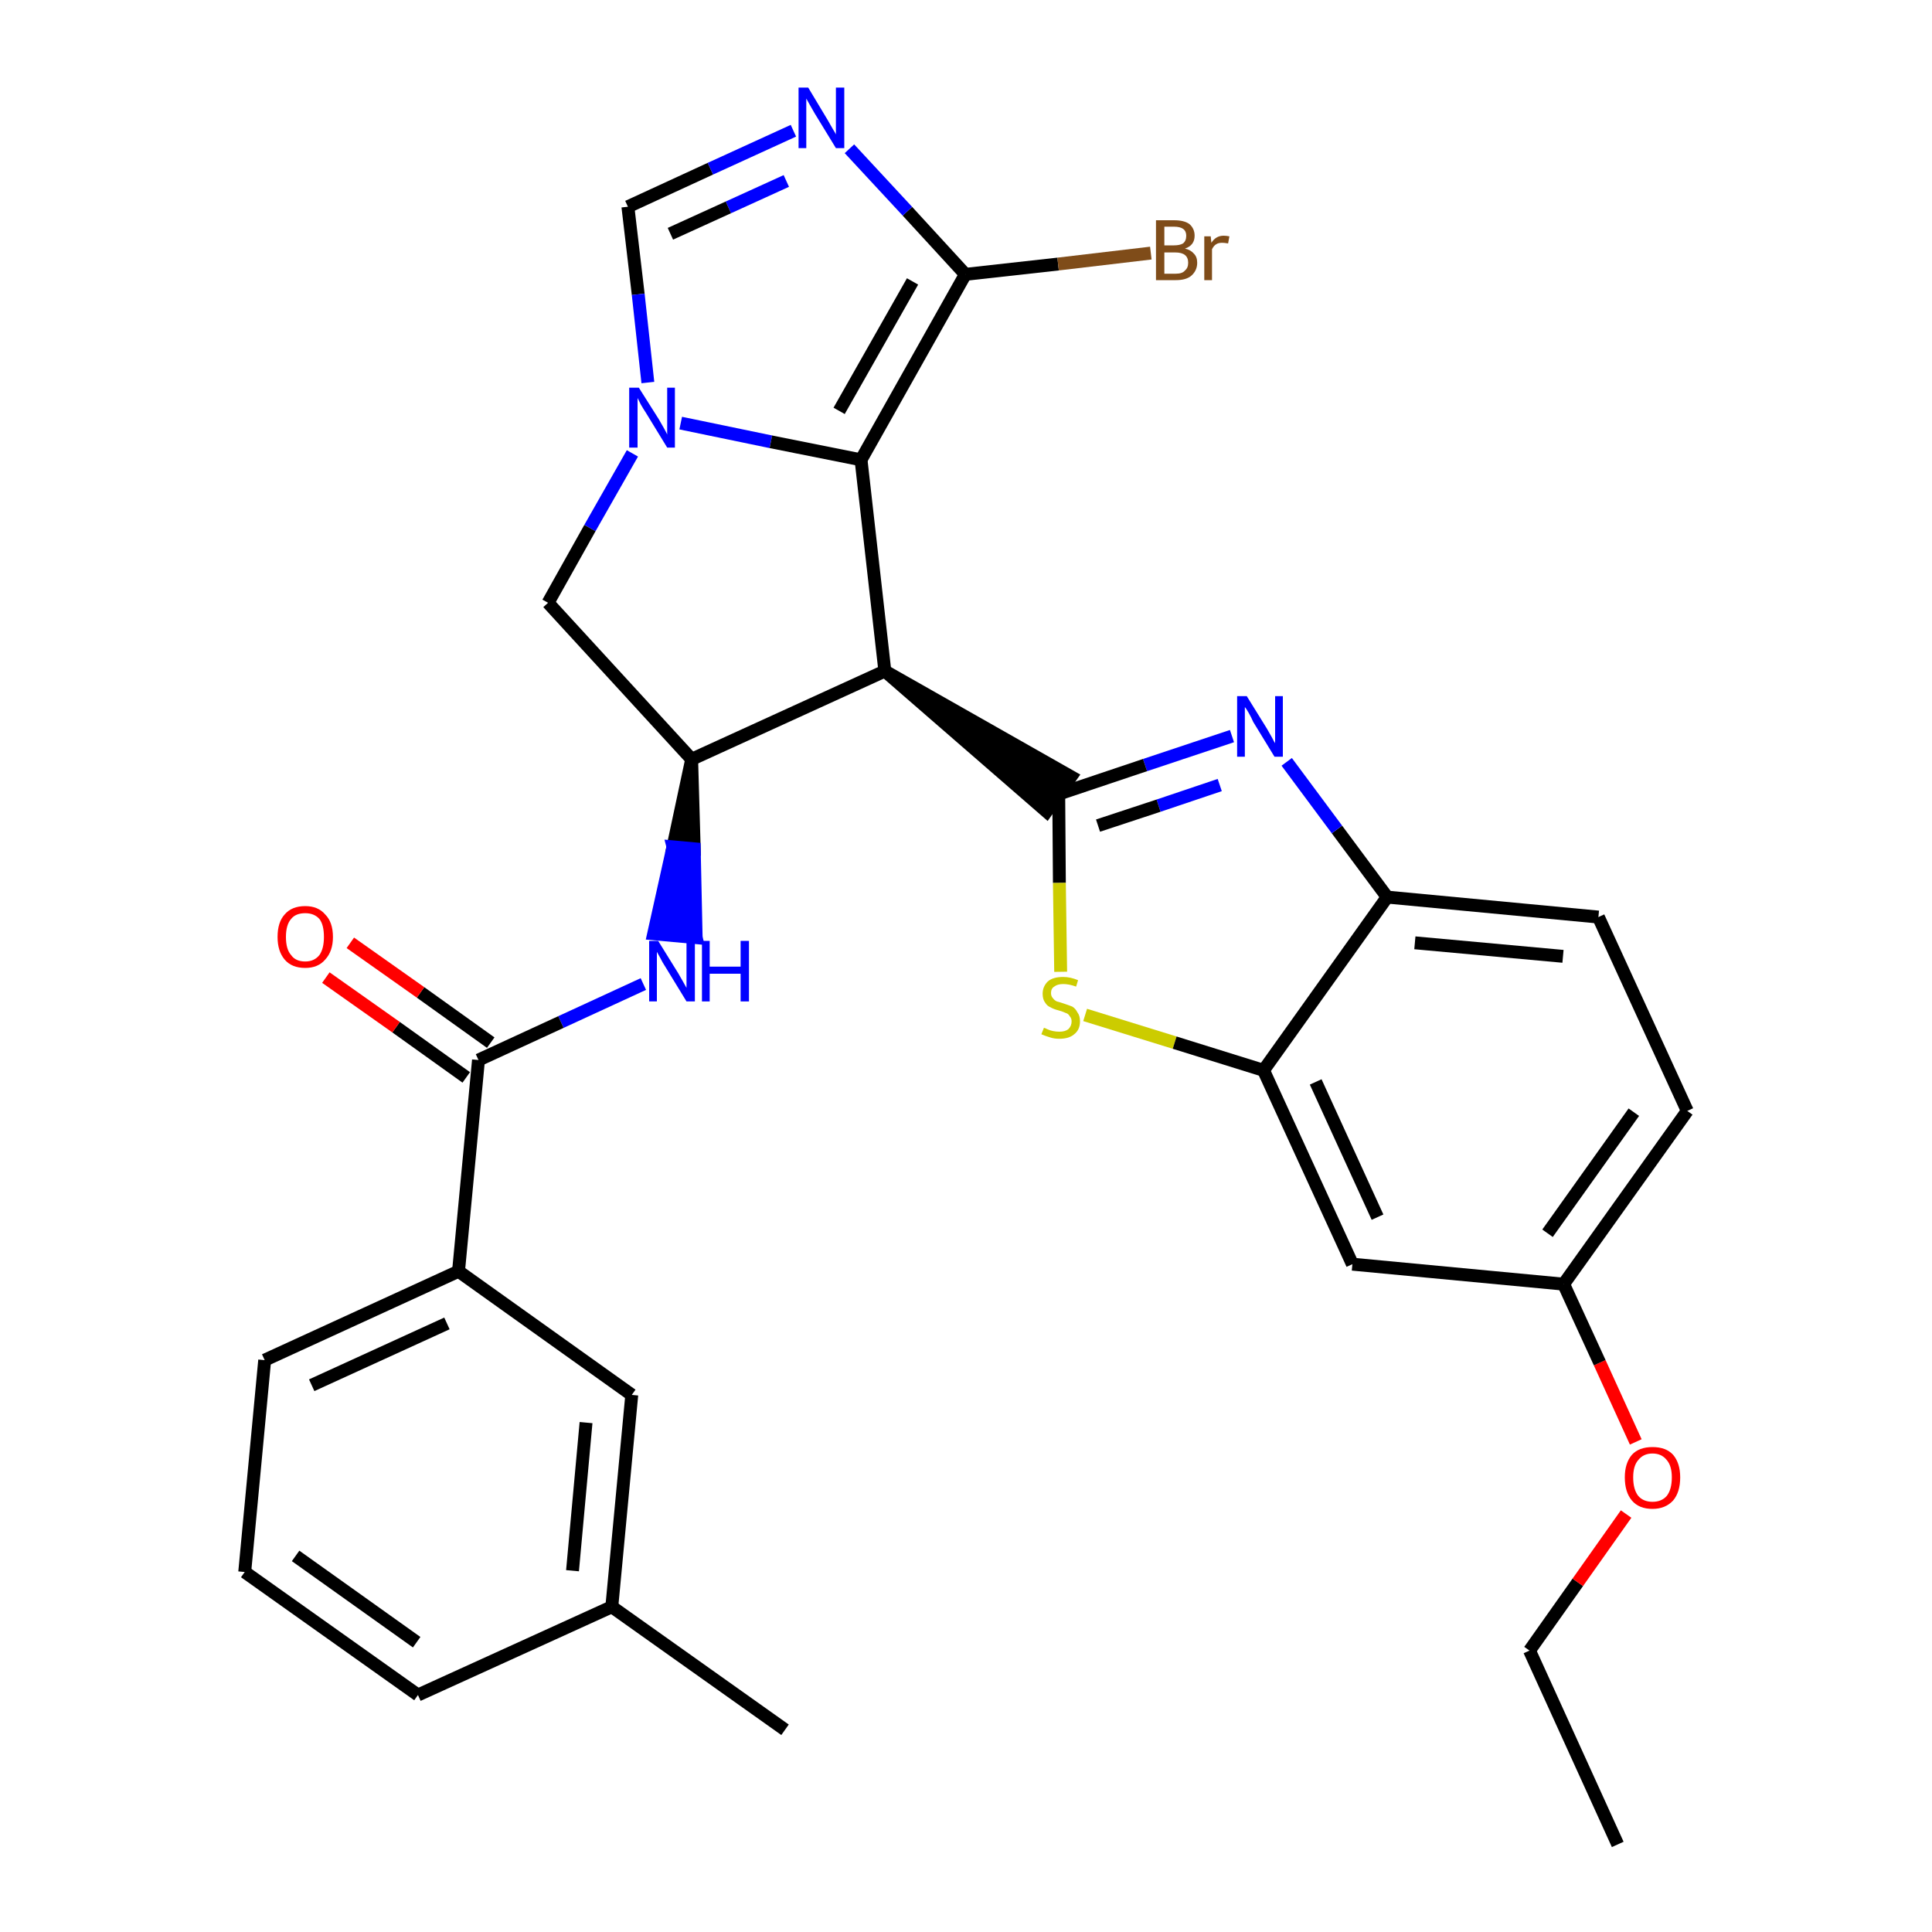 <?xml version='1.0' encoding='iso-8859-1'?>
<svg version='1.1' baseProfile='full'
              xmlns='http://www.w3.org/2000/svg'
                      xmlns:rdkit='http://www.rdkit.org/xml'
                      xmlns:xlink='http://www.w3.org/1999/xlink'
                  xml:space='preserve'
width='300px' height='300px' viewBox='0 0 300 300'>
<!-- END OF HEADER -->
<path class='bond-0 atom-0 atom-1' d='M 251.2,286.4 L 237.5,256.3' style='fill:none;fill-rule:evenodd;stroke:#000000;stroke-width:2.0px;stroke-linecap:butt;stroke-linejoin:miter;stroke-opacity:1' />
<path class='bond-1 atom-1 atom-2' d='M 237.5,256.3 L 245.0,245.7' style='fill:none;fill-rule:evenodd;stroke:#000000;stroke-width:2.0px;stroke-linecap:butt;stroke-linejoin:miter;stroke-opacity:1' />
<path class='bond-1 atom-1 atom-2' d='M 245.0,245.7 L 252.5,235.1' style='fill:none;fill-rule:evenodd;stroke:#FF0000;stroke-width:2.0px;stroke-linecap:butt;stroke-linejoin:miter;stroke-opacity:1' />
<path class='bond-2 atom-2 atom-3' d='M 254.0,223.9 L 248.4,211.6' style='fill:none;fill-rule:evenodd;stroke:#FF0000;stroke-width:2.0px;stroke-linecap:butt;stroke-linejoin:miter;stroke-opacity:1' />
<path class='bond-2 atom-2 atom-3' d='M 248.4,211.6 L 242.8,199.4' style='fill:none;fill-rule:evenodd;stroke:#000000;stroke-width:2.0px;stroke-linecap:butt;stroke-linejoin:miter;stroke-opacity:1' />
<path class='bond-3 atom-3 atom-4' d='M 242.8,199.4 L 262.0,172.5' style='fill:none;fill-rule:evenodd;stroke:#000000;stroke-width:2.0px;stroke-linecap:butt;stroke-linejoin:miter;stroke-opacity:1' />
<path class='bond-3 atom-3 atom-4' d='M 240.3,191.5 L 253.7,172.7' style='fill:none;fill-rule:evenodd;stroke:#000000;stroke-width:2.0px;stroke-linecap:butt;stroke-linejoin:miter;stroke-opacity:1' />
<path class='bond-30 atom-30 atom-3' d='M 210.0,196.3 L 242.8,199.4' style='fill:none;fill-rule:evenodd;stroke:#000000;stroke-width:2.0px;stroke-linecap:butt;stroke-linejoin:miter;stroke-opacity:1' />
<path class='bond-4 atom-4 atom-5' d='M 262.0,172.5 L 248.2,142.4' style='fill:none;fill-rule:evenodd;stroke:#000000;stroke-width:2.0px;stroke-linecap:butt;stroke-linejoin:miter;stroke-opacity:1' />
<path class='bond-5 atom-5 atom-6' d='M 248.2,142.4 L 215.4,139.3' style='fill:none;fill-rule:evenodd;stroke:#000000;stroke-width:2.0px;stroke-linecap:butt;stroke-linejoin:miter;stroke-opacity:1' />
<path class='bond-5 atom-5 atom-6' d='M 242.7,148.5 L 219.7,146.4' style='fill:none;fill-rule:evenodd;stroke:#000000;stroke-width:2.0px;stroke-linecap:butt;stroke-linejoin:miter;stroke-opacity:1' />
<path class='bond-6 atom-6 atom-7' d='M 215.4,139.3 L 207.6,128.8' style='fill:none;fill-rule:evenodd;stroke:#000000;stroke-width:2.0px;stroke-linecap:butt;stroke-linejoin:miter;stroke-opacity:1' />
<path class='bond-6 atom-6 atom-7' d='M 207.6,128.8 L 199.8,118.3' style='fill:none;fill-rule:evenodd;stroke:#0000FF;stroke-width:2.0px;stroke-linecap:butt;stroke-linejoin:miter;stroke-opacity:1' />
<path class='bond-31 atom-29 atom-6' d='M 196.2,166.2 L 215.4,139.3' style='fill:none;fill-rule:evenodd;stroke:#000000;stroke-width:2.0px;stroke-linecap:butt;stroke-linejoin:miter;stroke-opacity:1' />
<path class='bond-7 atom-7 atom-8' d='M 191.3,114.3 L 177.8,118.8' style='fill:none;fill-rule:evenodd;stroke:#0000FF;stroke-width:2.0px;stroke-linecap:butt;stroke-linejoin:miter;stroke-opacity:1' />
<path class='bond-7 atom-7 atom-8' d='M 177.8,118.8 L 164.4,123.3' style='fill:none;fill-rule:evenodd;stroke:#000000;stroke-width:2.0px;stroke-linecap:butt;stroke-linejoin:miter;stroke-opacity:1' />
<path class='bond-7 atom-7 atom-8' d='M 189.4,121.9 L 179.9,125.1' style='fill:none;fill-rule:evenodd;stroke:#0000FF;stroke-width:2.0px;stroke-linecap:butt;stroke-linejoin:miter;stroke-opacity:1' />
<path class='bond-7 atom-7 atom-8' d='M 179.9,125.1 L 170.5,128.2' style='fill:none;fill-rule:evenodd;stroke:#000000;stroke-width:2.0px;stroke-linecap:butt;stroke-linejoin:miter;stroke-opacity:1' />
<path class='bond-8 atom-9 atom-8' d='M 137.4,104.2 L 162.5,126.0 L 166.3,120.6 Z' style='fill:#000000;fill-rule:evenodd;fill-opacity:1;stroke:#000000;stroke-width:2.0px;stroke-linecap:butt;stroke-linejoin:miter;stroke-opacity:1;' />
<path class='bond-27 atom-8 atom-28' d='M 164.4,123.3 L 164.5,137.1' style='fill:none;fill-rule:evenodd;stroke:#000000;stroke-width:2.0px;stroke-linecap:butt;stroke-linejoin:miter;stroke-opacity:1' />
<path class='bond-27 atom-8 atom-28' d='M 164.5,137.1 L 164.7,150.9' style='fill:none;fill-rule:evenodd;stroke:#CCCC00;stroke-width:2.0px;stroke-linecap:butt;stroke-linejoin:miter;stroke-opacity:1' />
<path class='bond-9 atom-9 atom-10' d='M 137.4,104.2 L 133.7,71.4' style='fill:none;fill-rule:evenodd;stroke:#000000;stroke-width:2.0px;stroke-linecap:butt;stroke-linejoin:miter;stroke-opacity:1' />
<path class='bond-32 atom-17 atom-9' d='M 107.4,117.9 L 137.4,104.2' style='fill:none;fill-rule:evenodd;stroke:#000000;stroke-width:2.0px;stroke-linecap:butt;stroke-linejoin:miter;stroke-opacity:1' />
<path class='bond-10 atom-10 atom-11' d='M 133.7,71.4 L 149.9,42.6' style='fill:none;fill-rule:evenodd;stroke:#000000;stroke-width:2.0px;stroke-linecap:butt;stroke-linejoin:miter;stroke-opacity:1' />
<path class='bond-10 atom-10 atom-11' d='M 130.3,63.8 L 141.7,43.7' style='fill:none;fill-rule:evenodd;stroke:#000000;stroke-width:2.0px;stroke-linecap:butt;stroke-linejoin:miter;stroke-opacity:1' />
<path class='bond-34 atom-15 atom-10' d='M 105.7,65.7 L 119.7,68.6' style='fill:none;fill-rule:evenodd;stroke:#0000FF;stroke-width:2.0px;stroke-linecap:butt;stroke-linejoin:miter;stroke-opacity:1' />
<path class='bond-34 atom-15 atom-10' d='M 119.7,68.6 L 133.7,71.4' style='fill:none;fill-rule:evenodd;stroke:#000000;stroke-width:2.0px;stroke-linecap:butt;stroke-linejoin:miter;stroke-opacity:1' />
<path class='bond-11 atom-11 atom-12' d='M 149.9,42.6 L 164.3,41.0' style='fill:none;fill-rule:evenodd;stroke:#000000;stroke-width:2.0px;stroke-linecap:butt;stroke-linejoin:miter;stroke-opacity:1' />
<path class='bond-11 atom-11 atom-12' d='M 164.3,41.0 L 178.7,39.3' style='fill:none;fill-rule:evenodd;stroke:#7F4C19;stroke-width:2.0px;stroke-linecap:butt;stroke-linejoin:miter;stroke-opacity:1' />
<path class='bond-12 atom-11 atom-13' d='M 149.9,42.6 L 140.9,32.8' style='fill:none;fill-rule:evenodd;stroke:#000000;stroke-width:2.0px;stroke-linecap:butt;stroke-linejoin:miter;stroke-opacity:1' />
<path class='bond-12 atom-11 atom-13' d='M 140.9,32.8 L 131.9,23.1' style='fill:none;fill-rule:evenodd;stroke:#0000FF;stroke-width:2.0px;stroke-linecap:butt;stroke-linejoin:miter;stroke-opacity:1' />
<path class='bond-13 atom-13 atom-14' d='M 123.2,20.3 L 110.3,26.2' style='fill:none;fill-rule:evenodd;stroke:#0000FF;stroke-width:2.0px;stroke-linecap:butt;stroke-linejoin:miter;stroke-opacity:1' />
<path class='bond-13 atom-13 atom-14' d='M 110.3,26.2 L 97.5,32.1' style='fill:none;fill-rule:evenodd;stroke:#000000;stroke-width:2.0px;stroke-linecap:butt;stroke-linejoin:miter;stroke-opacity:1' />
<path class='bond-13 atom-13 atom-14' d='M 122.1,28.1 L 113.1,32.2' style='fill:none;fill-rule:evenodd;stroke:#0000FF;stroke-width:2.0px;stroke-linecap:butt;stroke-linejoin:miter;stroke-opacity:1' />
<path class='bond-13 atom-13 atom-14' d='M 113.1,32.2 L 104.1,36.3' style='fill:none;fill-rule:evenodd;stroke:#000000;stroke-width:2.0px;stroke-linecap:butt;stroke-linejoin:miter;stroke-opacity:1' />
<path class='bond-14 atom-14 atom-15' d='M 97.5,32.1 L 99.1,45.7' style='fill:none;fill-rule:evenodd;stroke:#000000;stroke-width:2.0px;stroke-linecap:butt;stroke-linejoin:miter;stroke-opacity:1' />
<path class='bond-14 atom-14 atom-15' d='M 99.1,45.7 L 100.6,59.4' style='fill:none;fill-rule:evenodd;stroke:#0000FF;stroke-width:2.0px;stroke-linecap:butt;stroke-linejoin:miter;stroke-opacity:1' />
<path class='bond-15 atom-15 atom-16' d='M 98.2,70.4 L 91.6,82.0' style='fill:none;fill-rule:evenodd;stroke:#0000FF;stroke-width:2.0px;stroke-linecap:butt;stroke-linejoin:miter;stroke-opacity:1' />
<path class='bond-15 atom-15 atom-16' d='M 91.6,82.0 L 85.1,93.6' style='fill:none;fill-rule:evenodd;stroke:#000000;stroke-width:2.0px;stroke-linecap:butt;stroke-linejoin:miter;stroke-opacity:1' />
<path class='bond-16 atom-16 atom-17' d='M 85.1,93.6 L 107.4,117.9' style='fill:none;fill-rule:evenodd;stroke:#000000;stroke-width:2.0px;stroke-linecap:butt;stroke-linejoin:miter;stroke-opacity:1' />
<path class='bond-17 atom-17 atom-18' d='M 107.4,117.9 L 104.5,131.5 L 107.8,131.8 Z' style='fill:#000000;fill-rule:evenodd;fill-opacity:1;stroke:#000000;stroke-width:2.0px;stroke-linecap:butt;stroke-linejoin:miter;stroke-opacity:1;' />
<path class='bond-17 atom-17 atom-18' d='M 104.5,131.5 L 108.1,145.6 L 101.5,145.0 Z' style='fill:#0000FF;fill-rule:evenodd;fill-opacity:1;stroke:#0000FF;stroke-width:2.0px;stroke-linecap:butt;stroke-linejoin:miter;stroke-opacity:1;' />
<path class='bond-17 atom-17 atom-18' d='M 104.5,131.5 L 107.8,131.8 L 108.1,145.6 Z' style='fill:#0000FF;fill-rule:evenodd;fill-opacity:1;stroke:#0000FF;stroke-width:2.0px;stroke-linecap:butt;stroke-linejoin:miter;stroke-opacity:1;' />
<path class='bond-18 atom-18 atom-19' d='M 99.9,152.8 L 87.1,158.7' style='fill:none;fill-rule:evenodd;stroke:#0000FF;stroke-width:2.0px;stroke-linecap:butt;stroke-linejoin:miter;stroke-opacity:1' />
<path class='bond-18 atom-18 atom-19' d='M 87.1,158.7 L 74.3,164.6' style='fill:none;fill-rule:evenodd;stroke:#000000;stroke-width:2.0px;stroke-linecap:butt;stroke-linejoin:miter;stroke-opacity:1' />
<path class='bond-19 atom-19 atom-20' d='M 76.2,161.9 L 65.3,154.1' style='fill:none;fill-rule:evenodd;stroke:#000000;stroke-width:2.0px;stroke-linecap:butt;stroke-linejoin:miter;stroke-opacity:1' />
<path class='bond-19 atom-19 atom-20' d='M 65.3,154.1 L 54.4,146.4' style='fill:none;fill-rule:evenodd;stroke:#FF0000;stroke-width:2.0px;stroke-linecap:butt;stroke-linejoin:miter;stroke-opacity:1' />
<path class='bond-19 atom-19 atom-20' d='M 72.4,167.3 L 61.5,159.5' style='fill:none;fill-rule:evenodd;stroke:#000000;stroke-width:2.0px;stroke-linecap:butt;stroke-linejoin:miter;stroke-opacity:1' />
<path class='bond-19 atom-19 atom-20' d='M 61.5,159.5 L 50.6,151.8' style='fill:none;fill-rule:evenodd;stroke:#FF0000;stroke-width:2.0px;stroke-linecap:butt;stroke-linejoin:miter;stroke-opacity:1' />
<path class='bond-20 atom-19 atom-21' d='M 74.3,164.6 L 71.2,197.4' style='fill:none;fill-rule:evenodd;stroke:#000000;stroke-width:2.0px;stroke-linecap:butt;stroke-linejoin:miter;stroke-opacity:1' />
<path class='bond-21 atom-21 atom-22' d='M 71.2,197.4 L 41.1,211.2' style='fill:none;fill-rule:evenodd;stroke:#000000;stroke-width:2.0px;stroke-linecap:butt;stroke-linejoin:miter;stroke-opacity:1' />
<path class='bond-21 atom-21 atom-22' d='M 69.4,205.5 L 48.4,215.1' style='fill:none;fill-rule:evenodd;stroke:#000000;stroke-width:2.0px;stroke-linecap:butt;stroke-linejoin:miter;stroke-opacity:1' />
<path class='bond-33 atom-27 atom-21' d='M 98.1,216.6 L 71.2,197.4' style='fill:none;fill-rule:evenodd;stroke:#000000;stroke-width:2.0px;stroke-linecap:butt;stroke-linejoin:miter;stroke-opacity:1' />
<path class='bond-22 atom-22 atom-23' d='M 41.1,211.2 L 38.0,244.1' style='fill:none;fill-rule:evenodd;stroke:#000000;stroke-width:2.0px;stroke-linecap:butt;stroke-linejoin:miter;stroke-opacity:1' />
<path class='bond-23 atom-23 atom-24' d='M 38.0,244.1 L 64.9,263.2' style='fill:none;fill-rule:evenodd;stroke:#000000;stroke-width:2.0px;stroke-linecap:butt;stroke-linejoin:miter;stroke-opacity:1' />
<path class='bond-23 atom-23 atom-24' d='M 45.9,241.6 L 64.7,255.0' style='fill:none;fill-rule:evenodd;stroke:#000000;stroke-width:2.0px;stroke-linecap:butt;stroke-linejoin:miter;stroke-opacity:1' />
<path class='bond-24 atom-24 atom-25' d='M 64.9,263.2 L 95.0,249.5' style='fill:none;fill-rule:evenodd;stroke:#000000;stroke-width:2.0px;stroke-linecap:butt;stroke-linejoin:miter;stroke-opacity:1' />
<path class='bond-25 atom-25 atom-26' d='M 95.0,249.5 L 121.9,268.6' style='fill:none;fill-rule:evenodd;stroke:#000000;stroke-width:2.0px;stroke-linecap:butt;stroke-linejoin:miter;stroke-opacity:1' />
<path class='bond-26 atom-25 atom-27' d='M 95.0,249.5 L 98.1,216.6' style='fill:none;fill-rule:evenodd;stroke:#000000;stroke-width:2.0px;stroke-linecap:butt;stroke-linejoin:miter;stroke-opacity:1' />
<path class='bond-26 atom-25 atom-27' d='M 88.9,243.9 L 91.0,220.9' style='fill:none;fill-rule:evenodd;stroke:#000000;stroke-width:2.0px;stroke-linecap:butt;stroke-linejoin:miter;stroke-opacity:1' />
<path class='bond-28 atom-28 atom-29' d='M 168.5,157.6 L 182.4,161.9' style='fill:none;fill-rule:evenodd;stroke:#CCCC00;stroke-width:2.0px;stroke-linecap:butt;stroke-linejoin:miter;stroke-opacity:1' />
<path class='bond-28 atom-28 atom-29' d='M 182.4,161.9 L 196.2,166.2' style='fill:none;fill-rule:evenodd;stroke:#000000;stroke-width:2.0px;stroke-linecap:butt;stroke-linejoin:miter;stroke-opacity:1' />
<path class='bond-29 atom-29 atom-30' d='M 196.2,166.2 L 210.0,196.3' style='fill:none;fill-rule:evenodd;stroke:#000000;stroke-width:2.0px;stroke-linecap:butt;stroke-linejoin:miter;stroke-opacity:1' />
<path class='bond-29 atom-29 atom-30' d='M 204.3,168.0 L 213.9,189.0' style='fill:none;fill-rule:evenodd;stroke:#000000;stroke-width:2.0px;stroke-linecap:butt;stroke-linejoin:miter;stroke-opacity:1' />
<path  class='atom-2' d='M 252.3 229.4
Q 252.3 227.2, 253.4 225.9
Q 254.5 224.7, 256.6 224.7
Q 258.7 224.7, 259.8 225.9
Q 260.9 227.2, 260.9 229.4
Q 260.9 231.7, 259.8 233.0
Q 258.6 234.3, 256.6 234.3
Q 254.5 234.3, 253.4 233.0
Q 252.3 231.7, 252.3 229.4
M 256.6 233.2
Q 258.0 233.2, 258.8 232.3
Q 259.6 231.3, 259.6 229.4
Q 259.6 227.6, 258.8 226.7
Q 258.0 225.7, 256.6 225.7
Q 255.2 225.7, 254.4 226.7
Q 253.6 227.6, 253.6 229.4
Q 253.6 231.3, 254.4 232.3
Q 255.2 233.2, 256.6 233.2
' fill='#FF0000'/>
<path  class='atom-7' d='M 193.6 108.1
L 196.7 113.1
Q 197.0 113.6, 197.5 114.5
Q 197.9 115.3, 198.0 115.4
L 198.0 108.1
L 199.2 108.1
L 199.2 117.5
L 197.9 117.5
L 194.6 112.1
Q 194.3 111.4, 193.9 110.7
Q 193.5 110.0, 193.3 109.8
L 193.3 117.5
L 192.1 117.5
L 192.1 108.1
L 193.6 108.1
' fill='#0000FF'/>
<path  class='atom-12' d='M 184.0 38.6
Q 184.9 38.8, 185.4 39.4
Q 185.9 39.9, 185.9 40.8
Q 185.9 42.0, 185.0 42.8
Q 184.2 43.5, 182.6 43.5
L 179.5 43.5
L 179.5 34.2
L 182.3 34.2
Q 183.9 34.2, 184.7 34.8
Q 185.5 35.5, 185.5 36.6
Q 185.5 38.1, 184.0 38.6
M 180.8 35.2
L 180.8 38.1
L 182.3 38.1
Q 183.2 38.1, 183.7 37.8
Q 184.2 37.4, 184.2 36.6
Q 184.2 35.2, 182.3 35.2
L 180.8 35.2
M 182.6 42.5
Q 183.6 42.5, 184.0 42.0
Q 184.5 41.6, 184.5 40.8
Q 184.5 40.0, 184.0 39.6
Q 183.5 39.2, 182.5 39.2
L 180.8 39.2
L 180.8 42.5
L 182.6 42.5
' fill='#7F4C19'/>
<path  class='atom-12' d='M 188.0 36.7
L 188.1 37.7
Q 188.8 36.6, 190.0 36.6
Q 190.4 36.6, 190.9 36.7
L 190.7 37.8
Q 190.1 37.7, 189.8 37.7
Q 189.2 37.7, 188.9 37.9
Q 188.5 38.1, 188.2 38.7
L 188.2 43.5
L 187.0 43.5
L 187.0 36.7
L 188.0 36.7
' fill='#7F4C19'/>
<path  class='atom-13' d='M 125.5 13.6
L 128.5 18.6
Q 128.8 19.1, 129.3 20.0
Q 129.8 20.8, 129.8 20.9
L 129.8 13.6
L 131.1 13.6
L 131.1 23.0
L 129.8 23.0
L 126.5 17.6
Q 126.1 16.9, 125.7 16.2
Q 125.3 15.5, 125.2 15.3
L 125.2 23.0
L 124.0 23.0
L 124.0 13.6
L 125.5 13.6
' fill='#0000FF'/>
<path  class='atom-15' d='M 99.2 60.2
L 102.3 65.1
Q 102.6 65.6, 103.1 66.5
Q 103.6 67.4, 103.6 67.5
L 103.6 60.2
L 104.8 60.2
L 104.8 69.5
L 103.6 69.5
L 100.3 64.1
Q 99.9 63.5, 99.5 62.8
Q 99.1 62.0, 99.0 61.8
L 99.0 69.5
L 97.7 69.5
L 97.7 60.2
L 99.2 60.2
' fill='#0000FF'/>
<path  class='atom-18' d='M 102.2 146.1
L 105.3 151.1
Q 105.6 151.6, 106.1 152.5
Q 106.6 153.4, 106.6 153.4
L 106.6 146.1
L 107.9 146.1
L 107.9 155.5
L 106.6 155.5
L 103.3 150.1
Q 102.9 149.5, 102.5 148.7
Q 102.1 148.0, 102.0 147.8
L 102.0 155.5
L 100.8 155.5
L 100.8 146.1
L 102.2 146.1
' fill='#0000FF'/>
<path  class='atom-18' d='M 109.0 146.1
L 110.2 146.1
L 110.2 150.1
L 115.0 150.1
L 115.0 146.1
L 116.3 146.1
L 116.3 155.5
L 115.0 155.5
L 115.0 151.2
L 110.2 151.2
L 110.2 155.5
L 109.0 155.5
L 109.0 146.1
' fill='#0000FF'/>
<path  class='atom-20' d='M 43.1 145.5
Q 43.1 143.2, 44.2 142.0
Q 45.3 140.7, 47.4 140.7
Q 49.4 140.7, 50.5 142.0
Q 51.7 143.2, 51.7 145.5
Q 51.7 147.7, 50.5 149.0
Q 49.4 150.3, 47.4 150.3
Q 45.3 150.3, 44.2 149.0
Q 43.1 147.7, 43.1 145.5
M 47.4 149.3
Q 48.8 149.3, 49.6 148.3
Q 50.3 147.3, 50.3 145.5
Q 50.3 143.6, 49.6 142.7
Q 48.8 141.8, 47.4 141.8
Q 45.9 141.8, 45.2 142.7
Q 44.4 143.6, 44.4 145.5
Q 44.4 147.4, 45.2 148.3
Q 45.9 149.3, 47.4 149.3
' fill='#FF0000'/>
<path  class='atom-28' d='M 162.1 159.6
Q 162.2 159.6, 162.6 159.8
Q 163.0 160.0, 163.5 160.1
Q 164.0 160.2, 164.5 160.2
Q 165.4 160.2, 165.9 159.8
Q 166.4 159.3, 166.4 158.6
Q 166.4 158.1, 166.1 157.8
Q 165.9 157.4, 165.5 157.3
Q 165.1 157.1, 164.4 156.9
Q 163.6 156.7, 163.1 156.4
Q 162.6 156.2, 162.3 155.7
Q 161.9 155.2, 161.9 154.3
Q 161.9 153.2, 162.7 152.4
Q 163.5 151.7, 165.1 151.7
Q 166.2 151.7, 167.4 152.2
L 167.1 153.2
Q 166.0 152.8, 165.1 152.8
Q 164.2 152.8, 163.7 153.2
Q 163.2 153.5, 163.2 154.2
Q 163.2 154.7, 163.5 155.0
Q 163.7 155.3, 164.1 155.5
Q 164.5 155.6, 165.1 155.8
Q 166.0 156.1, 166.5 156.3
Q 167.0 156.6, 167.3 157.2
Q 167.7 157.7, 167.7 158.6
Q 167.7 159.9, 166.8 160.6
Q 166.0 161.3, 164.5 161.3
Q 163.7 161.3, 163.1 161.1
Q 162.4 160.9, 161.7 160.6
L 162.1 159.6
' fill='#CCCC00'/>
</svg>
